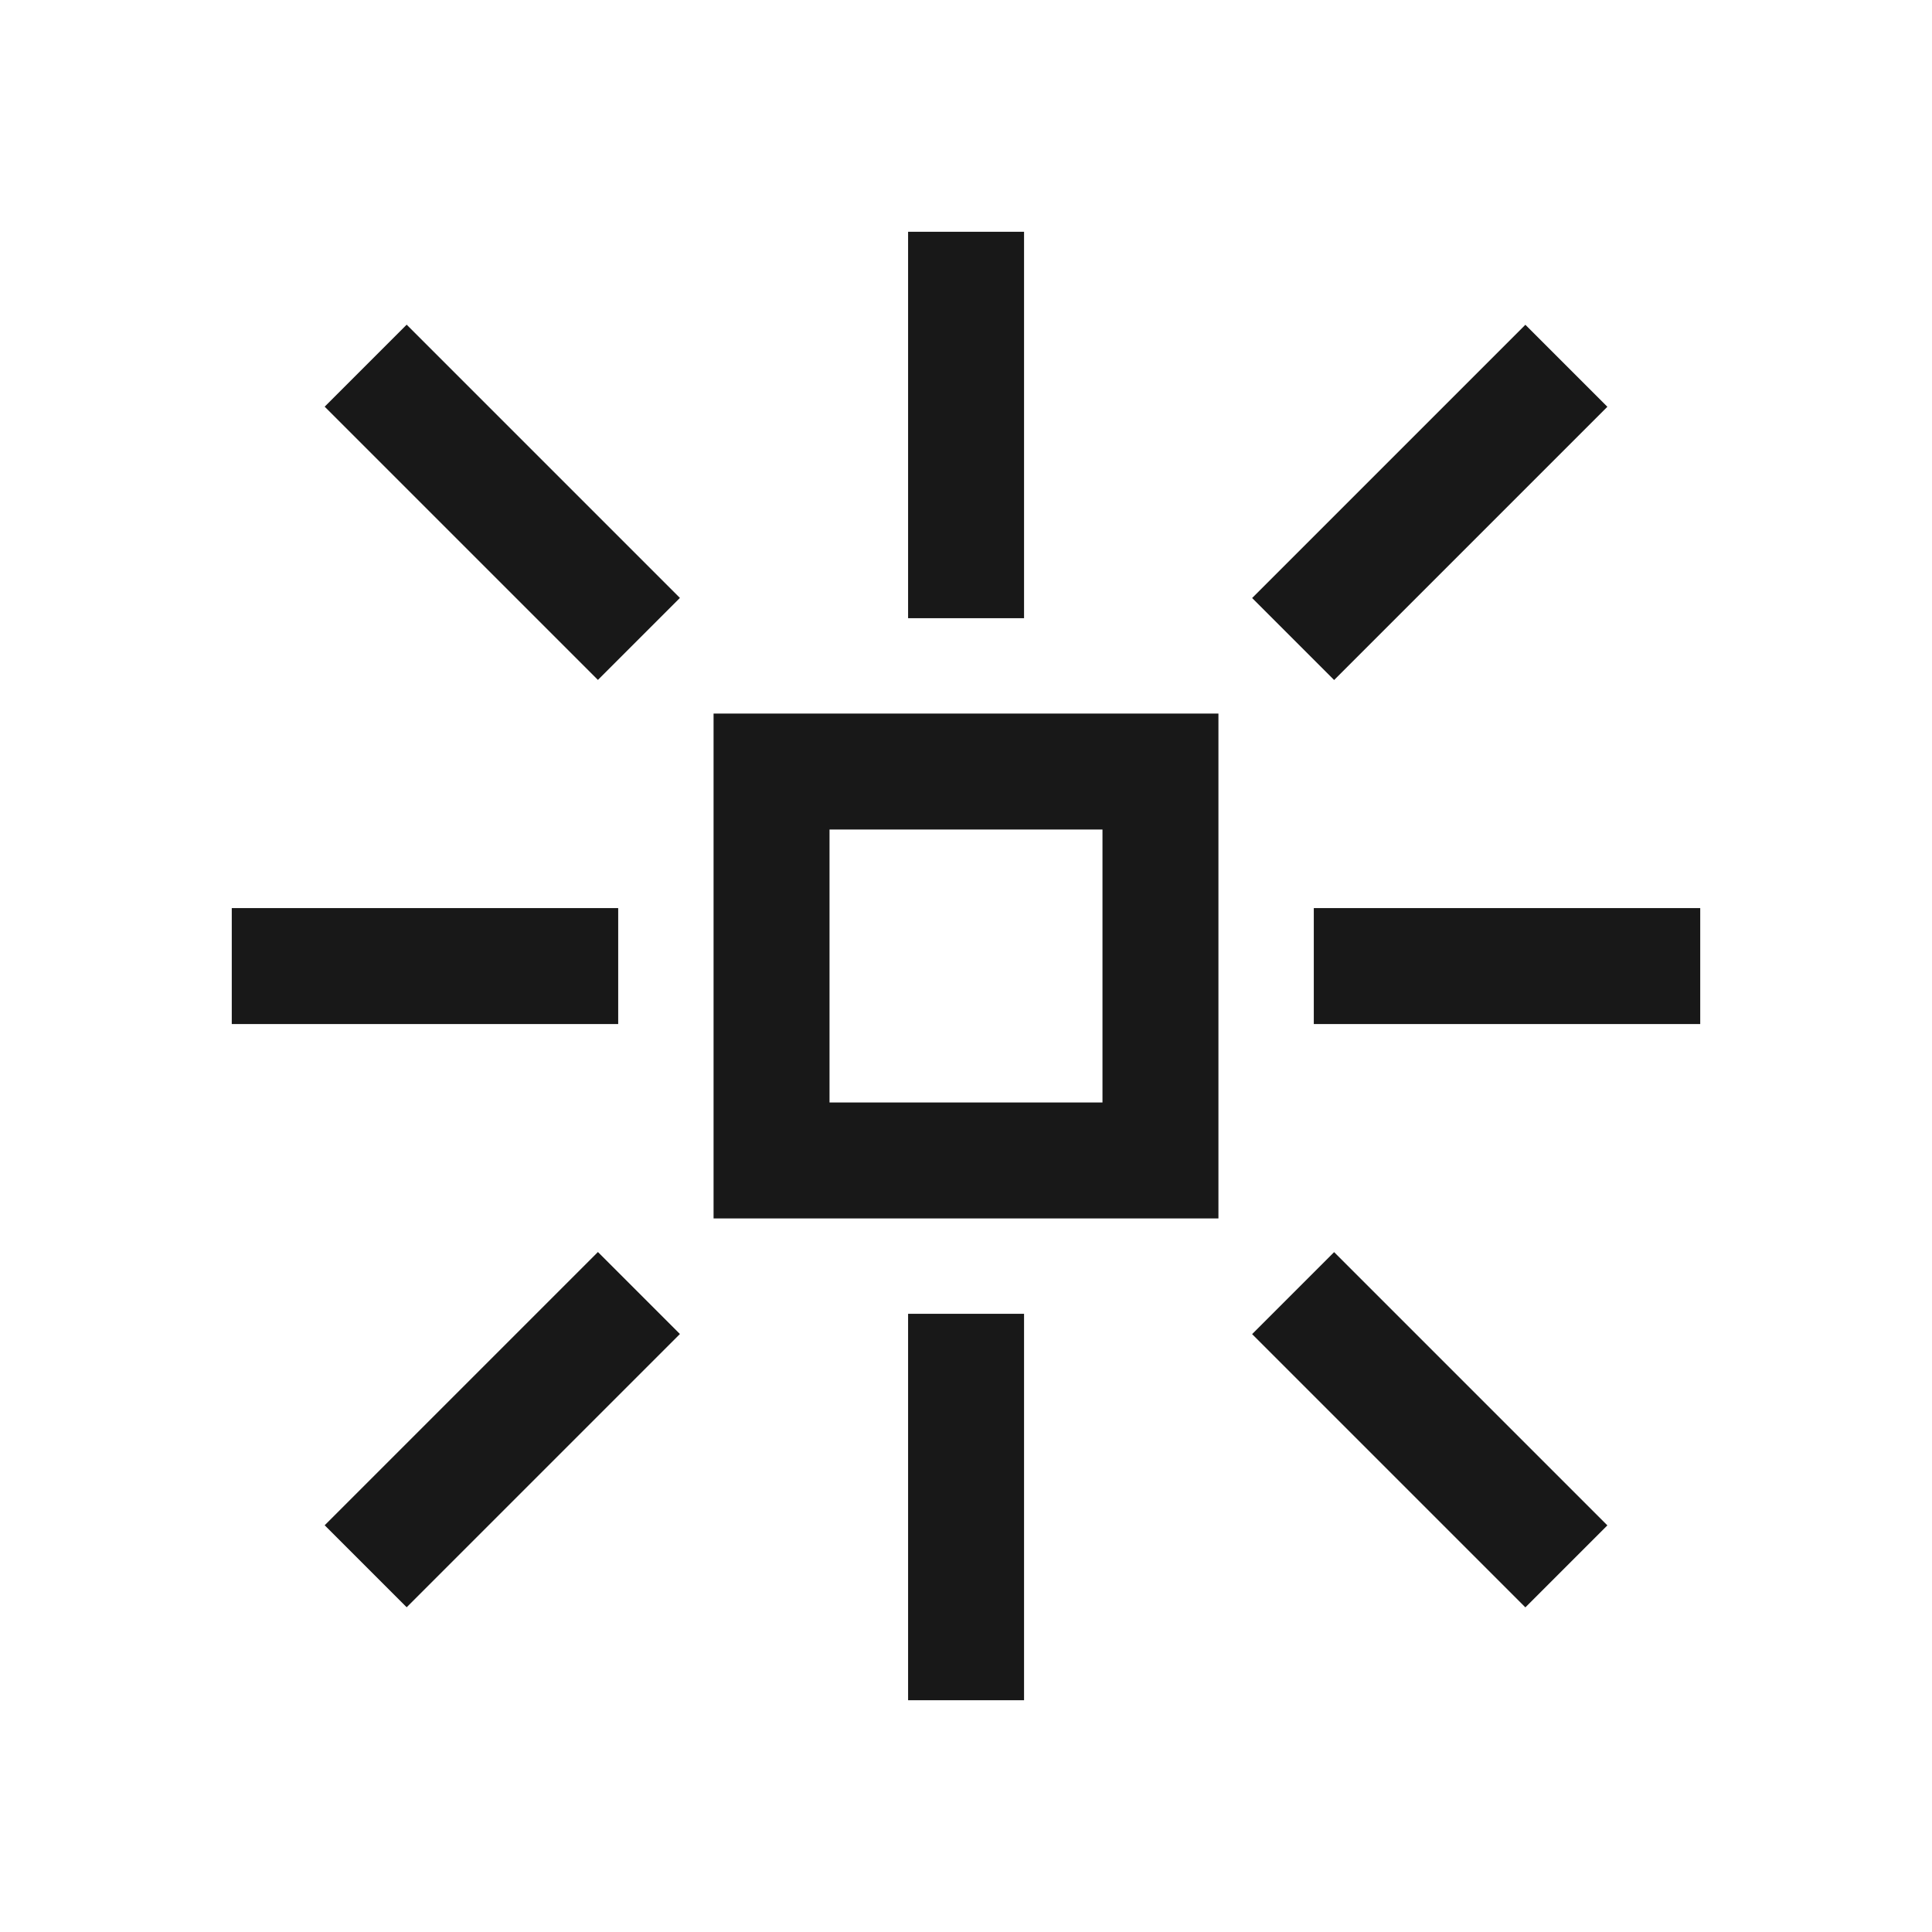<svg width="50" height="50" viewBox="0 0 13.229 13.229" xmlns="http://www.w3.org/2000/svg">
    <path style="fill:#181818;fill-opacity:0;stroke:#181818;stroke-width:.794;stroke-dasharray:none;stroke-opacity:1" fill="none" d="M5.283 5.283h2.663v2.663H5.283z"/>
    <path style="fill:#181818;fill-opacity:1;stroke:none;stroke-width:0;stroke-dasharray:none;stroke-opacity:1" transform="rotate(90)" d="M6.218-4.233h.794v2.646h-.794z"/>
    <path style="fill:#181818;fill-opacity:1;stroke:none;stroke-width:0;stroke-dasharray:none;stroke-opacity:1" d="M6.218 8.996h.794v2.646h-.794z"/>
    <path style="fill:#181818;fill-opacity:1;stroke:none;stroke-width:0;stroke-dasharray:none;stroke-opacity:1" transform="rotate(90)" d="M6.218-11.642h.794v2.646h-.794z"/>
    <path style="fill:#181818;fill-opacity:1;stroke:none;stroke-width:0;stroke-dasharray:none;stroke-opacity:1" d="M6.218 1.587h.794v2.646h-.794z"/>
    <path style="fill:#181818;fill-opacity:1;stroke:none;stroke-width:0;stroke-dasharray:none;stroke-opacity:1" transform="rotate(135)" d="M-.397-6.187h.794v2.646h-.794z"/>
    <path style="fill:#181818;fill-opacity:1;stroke:none;stroke-width:0;stroke-dasharray:none;stroke-opacity:1" transform="scale(-1 1) rotate(-45)" d="M-9.751 3.167h.794v2.646h-.794z"/>
    <path style="fill:#181818;fill-opacity:1;stroke:none;stroke-width:0;stroke-dasharray:none;stroke-opacity:1" transform="rotate(-45)" d="M-.397 12.522h.794v2.646h-.794z"/>
    <path style="fill:#181818;fill-opacity:1;stroke:none;stroke-width:0;stroke-dasharray:none;stroke-opacity:1" transform="scale(1 -1) rotate(-45)" d="M8.958 3.167h.794v2.646h-.794z"/>
</svg>
